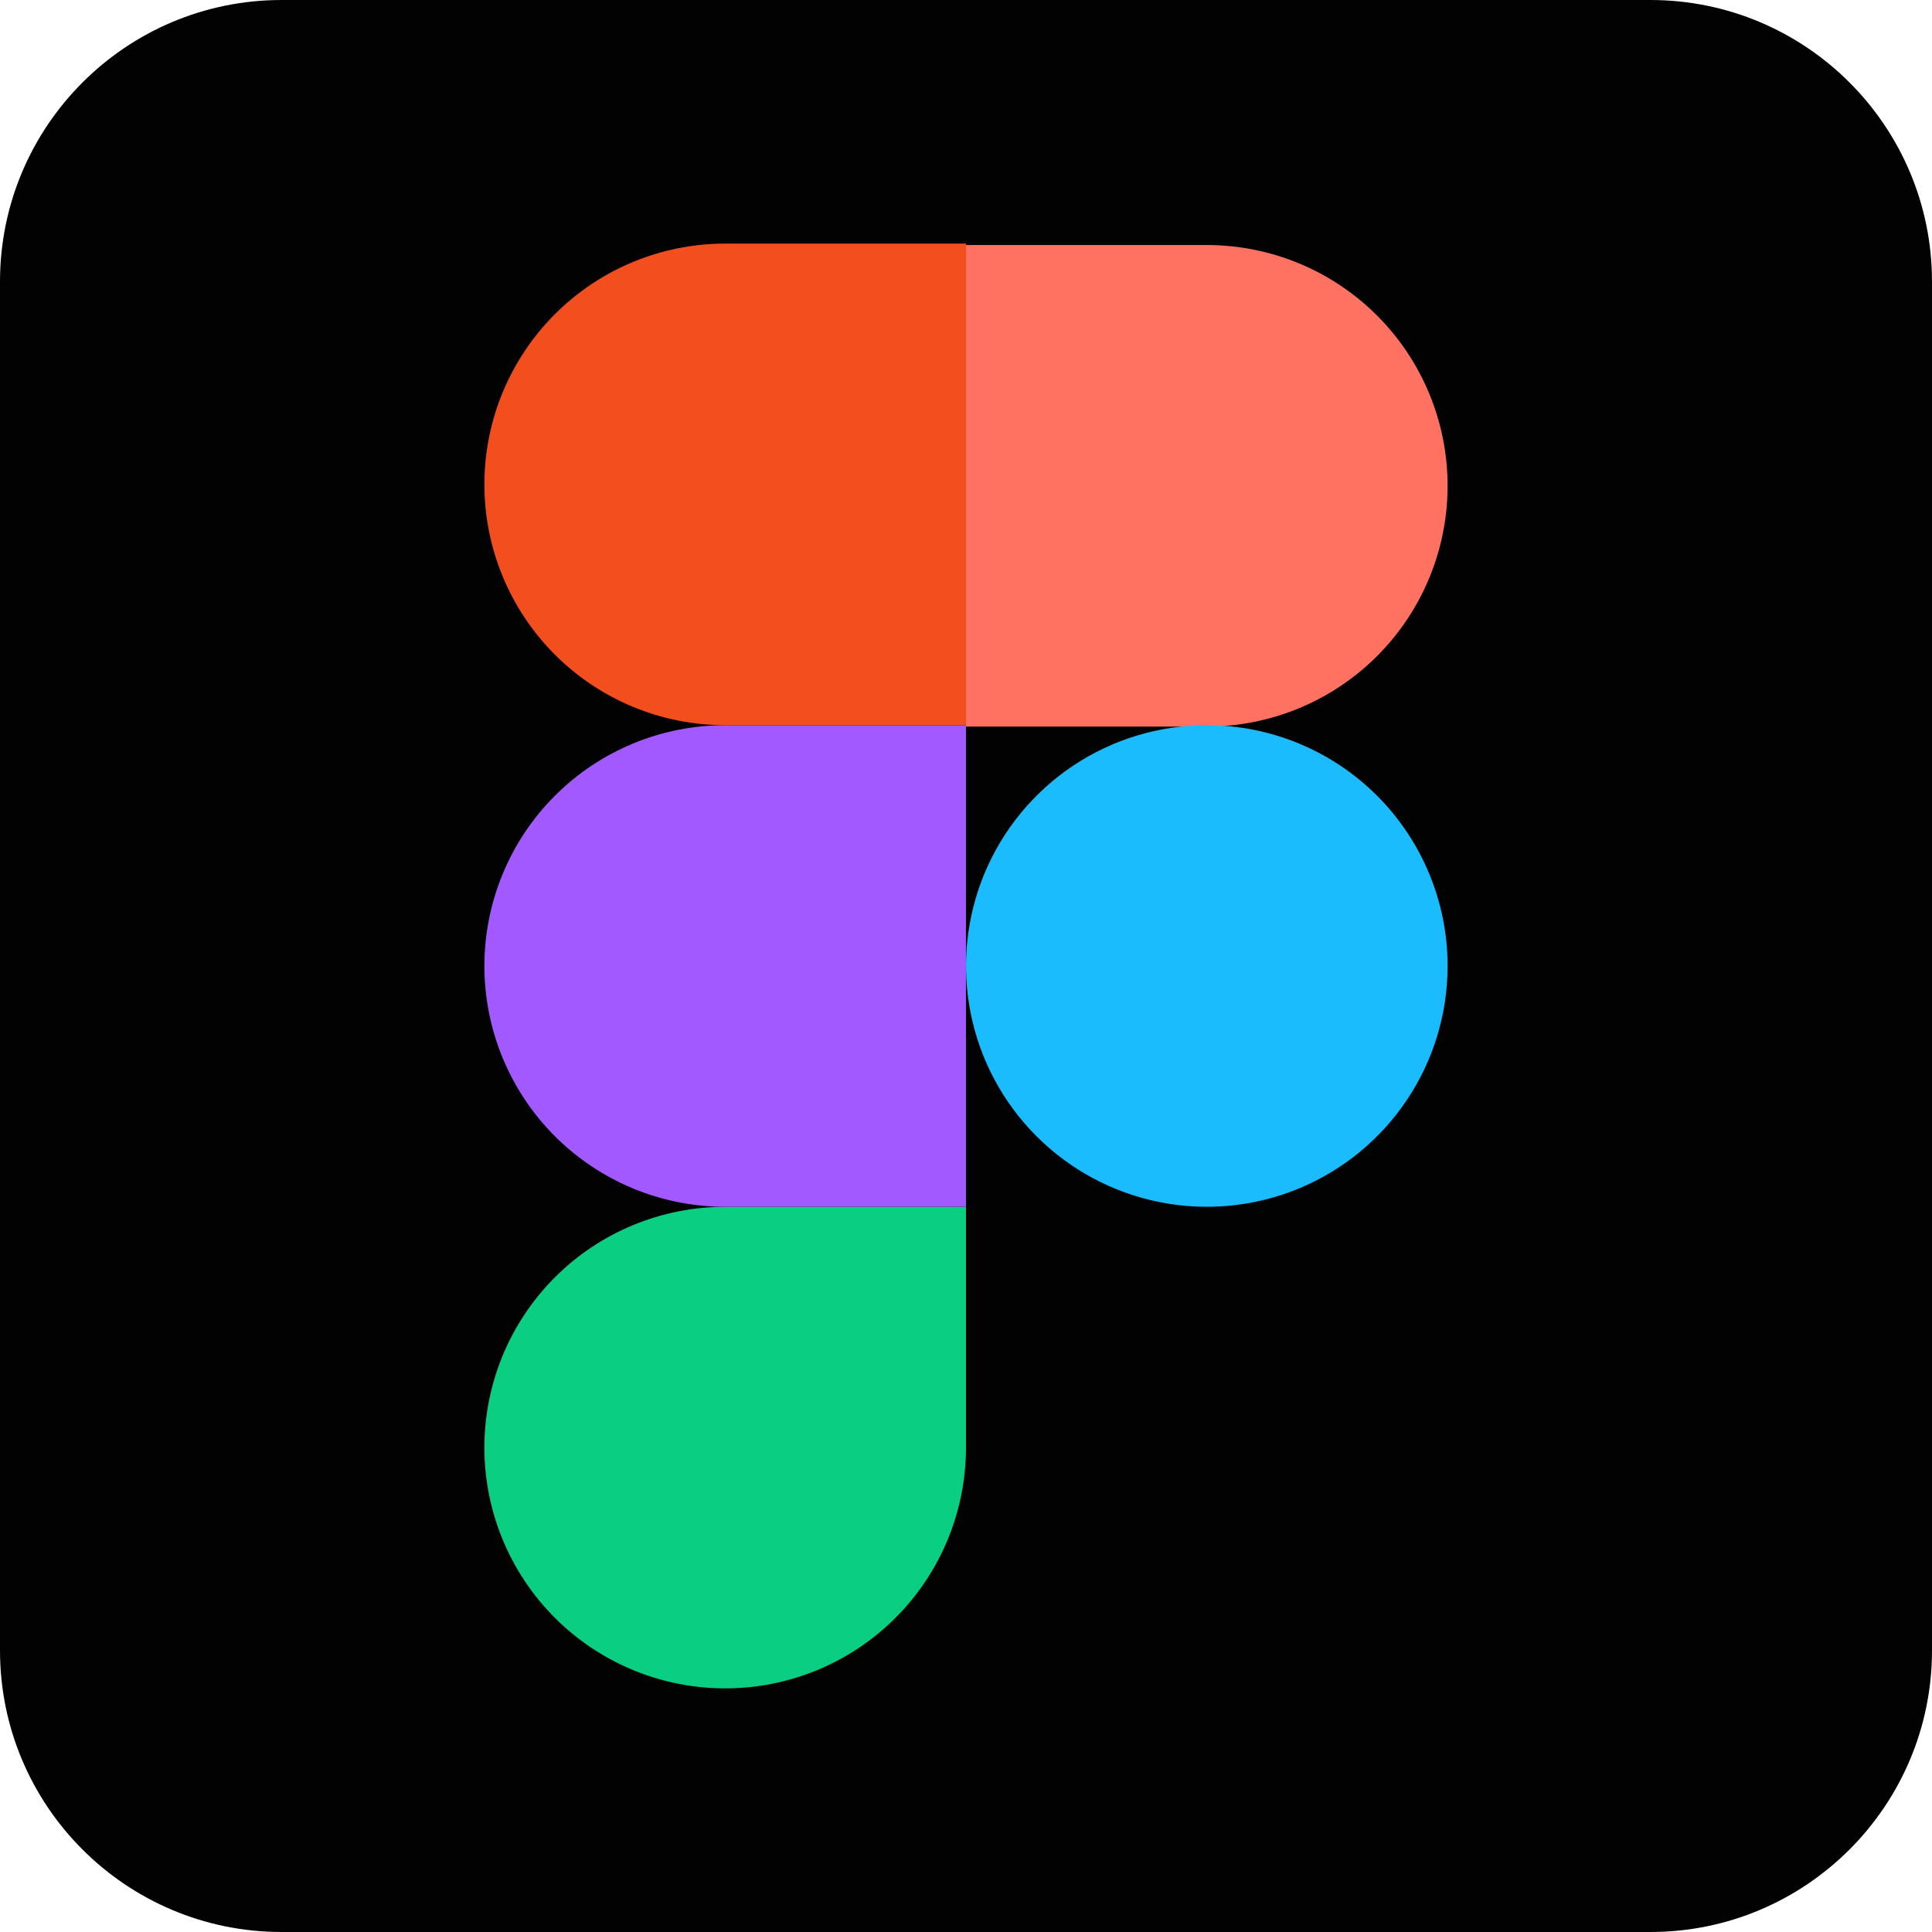 <svg width="80" height="80" viewBox="0 0 80 80" fill="none" xmlns="http://www.w3.org/2000/svg">
<g clip-path="url(#clip0_198_76)">
<path d="M68.338 0H11.662C5.221 0 0 5.221 0 11.662V68.338C0 74.779 5.221 80 11.662 80H68.338C74.779 80 80 74.779 80 68.338V11.662C80 5.221 74.779 0 68.338 0Z" fill="#020202"/>
<path d="M30.029 69.912C31.338 69.912 32.634 69.654 33.844 69.153C35.054 68.652 36.153 67.918 37.079 66.992C38.005 66.066 38.739 64.967 39.24 63.757C39.741 62.547 39.999 61.251 39.999 59.941V49.971H30.029C27.384 49.971 24.848 51.021 22.978 52.891C21.108 54.761 20.058 57.297 20.058 59.941C20.058 62.586 21.108 65.122 22.978 66.992C24.848 68.862 27.384 69.912 30.029 69.912Z" fill="#0ACF83"/>
<path d="M20.058 40C20.058 37.355 21.108 34.819 22.978 32.949C24.848 31.079 27.384 30.029 30.029 30.029H39.999V49.971H30.029C27.384 49.971 24.848 48.92 22.978 47.05C21.108 45.18 20.058 42.644 20.058 40Z" fill="#A259FF"/>
<path d="M20.058 20.058C20.058 17.414 21.108 14.878 22.978 13.008C24.848 11.138 27.384 10.087 30.029 10.087H39.999V30.029H30.029C27.384 30.029 24.848 28.979 22.978 27.109C21.108 25.239 20.058 22.703 20.058 20.058Z" fill="#F24E1E"/>
<path d="M40 10.146H49.971C52.615 10.146 55.151 11.196 57.021 13.066C58.891 14.936 59.942 17.472 59.942 20.116C59.942 22.761 58.891 25.297 57.021 27.167C55.151 29.037 52.615 30.087 49.971 30.087H40V10.146Z" fill="#FF7262"/>
<path d="M59.942 40C59.942 41.972 59.357 43.9 58.261 45.539C57.166 47.179 55.608 48.457 53.786 49.212C51.965 49.966 49.96 50.164 48.026 49.779C46.092 49.394 44.315 48.445 42.92 47.05C41.526 45.656 40.576 43.879 40.192 41.945C39.807 40.011 40.004 38.006 40.759 36.184C41.514 34.362 42.792 32.805 44.431 31.709C46.071 30.614 47.999 30.029 49.971 30.029C52.615 30.029 55.151 31.079 57.021 32.949C58.891 34.819 59.942 37.355 59.942 40Z" fill="#1ABCFE"/>
</g>
<defs>
<clipPath id="clip0_198_76">
<rect width="80" height="80" fill="white"/>
</clipPath>
</defs>
</svg>
